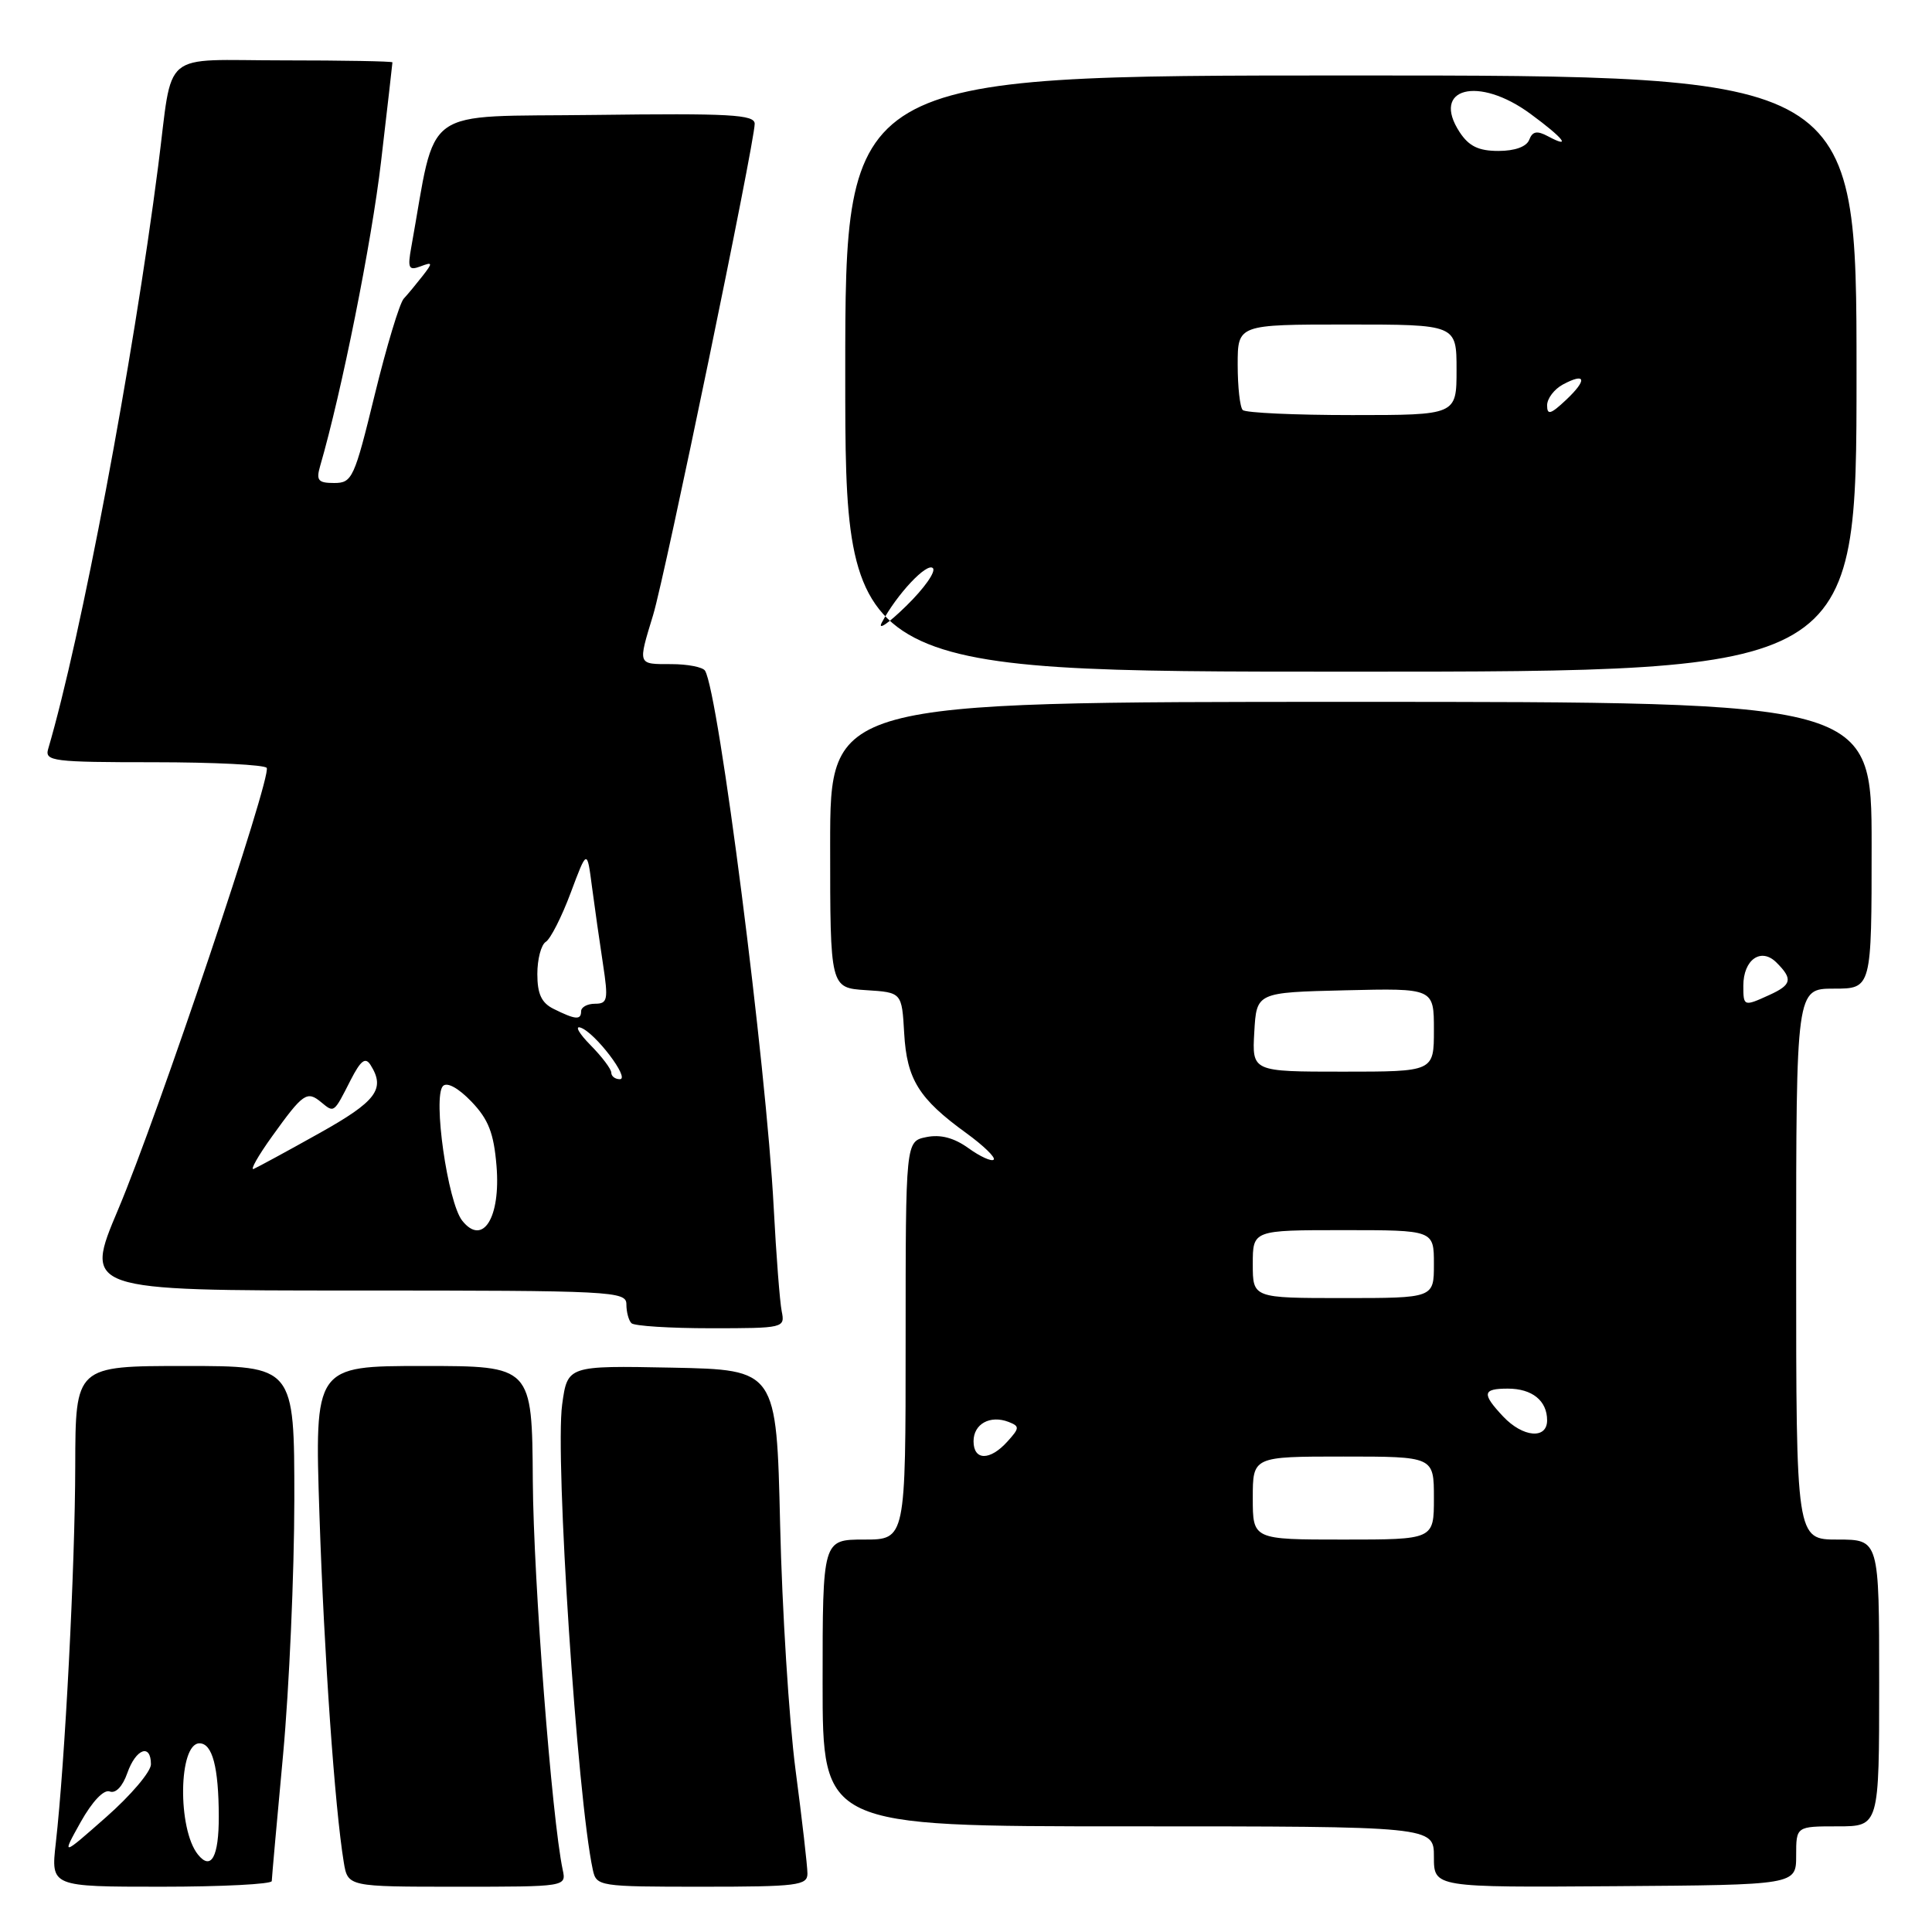 <?xml version="1.0" encoding="UTF-8" standalone="no"?>
<!DOCTYPE svg PUBLIC "-//W3C//DTD SVG 1.1//EN" "http://www.w3.org/Graphics/SVG/1.1/DTD/svg11.dtd" >
<svg xmlns="http://www.w3.org/2000/svg" xmlns:xlink="http://www.w3.org/1999/xlink" version="1.1" viewBox="0 0 256 256">
 <g >
 <path fill="currentColor"
d=" M 36.01 249.25 C 36.02 248.84 36.69 241.30 37.51 232.50 C 38.32 223.70 38.99 208.51 39.00 198.75 C 39.00 181.00 39.00 181.00 24.50 181.00 C 10.00 181.00 10.00 181.00 9.97 194.25 C 9.95 207.54 8.61 233.49 7.39 244.25 C 6.74 250.00 6.74 250.00 21.37 250.00 C 29.42 250.00 36.01 249.66 36.01 249.25 Z  M 74.56 247.75 C 73.12 240.97 70.69 209.43 70.60 196.25 C 70.50 181.00 70.50 181.00 56.09 181.00 C 41.68 181.00 41.68 181.00 42.33 200.75 C 42.95 219.38 44.36 239.49 45.55 246.75 C 46.09 250.00 46.09 250.00 60.56 250.00 C 75.04 250.00 75.04 250.00 74.56 247.75 Z  M 106.99 248.25 C 106.99 247.29 106.28 241.10 105.41 234.50 C 104.55 227.90 103.63 213.28 103.37 202.00 C 102.89 181.50 102.89 181.50 89.04 181.22 C 75.20 180.95 75.20 180.95 74.49 186.10 C 73.52 193.15 76.49 238.27 78.55 247.75 C 79.03 249.95 79.33 250.00 93.02 250.00 C 105.67 250.00 107.00 249.83 106.99 248.25 Z  M 238.00 245.88 C 238.00 242.00 238.00 242.00 243.50 242.00 C 249.00 242.00 249.00 242.00 249.00 223.00 C 249.00 204.00 249.00 204.00 243.50 204.00 C 238.00 204.00 238.00 204.00 238.00 167.50 C 238.00 131.00 238.00 131.00 243.00 131.00 C 248.00 131.00 248.00 131.00 248.00 112.00 C 248.00 93.00 248.00 93.00 179.00 93.00 C 110.00 93.00 110.00 93.00 110.00 111.95 C 110.00 130.89 110.00 130.89 114.75 131.20 C 119.50 131.50 119.50 131.50 119.81 136.92 C 120.16 143.03 121.75 145.59 128.05 150.15 C 130.32 151.80 131.95 153.38 131.67 153.66 C 131.39 153.94 129.88 153.26 128.33 152.14 C 126.41 150.76 124.62 150.29 122.75 150.67 C 120.00 151.23 120.00 151.23 120.00 177.62 C 120.00 204.00 120.00 204.00 114.50 204.00 C 109.00 204.00 109.00 204.00 109.00 223.00 C 109.00 242.00 109.00 242.00 149.50 242.00 C 190.00 242.00 190.00 242.00 190.00 246.05 C 190.00 250.10 190.00 250.10 214.00 249.93 C 238.00 249.76 238.00 249.76 238.00 245.88 Z  M 103.58 173.75 C 103.33 172.51 102.85 166.32 102.52 160.00 C 101.54 141.18 95.22 91.78 93.42 88.87 C 93.12 88.39 91.11 88.00 88.94 88.00 C 84.45 88.00 84.51 88.17 86.54 81.50 C 88.14 76.24 100.00 18.87 100.00 16.40 C 100.00 15.18 96.69 15.00 78.81 15.23 C 55.41 15.53 57.93 13.71 54.50 32.73 C 53.99 35.54 54.15 35.88 55.71 35.30 C 57.34 34.68 57.37 34.80 56.00 36.56 C 55.17 37.62 54.05 38.98 53.50 39.57 C 52.95 40.16 51.22 45.90 49.65 52.32 C 46.95 63.38 46.67 64.00 44.28 64.00 C 42.15 64.00 41.87 63.66 42.42 61.75 C 45.27 51.94 49.24 32.13 50.49 21.43 C 51.32 14.33 52.00 8.40 52.00 8.26 C 52.00 8.12 45.51 8.00 37.58 8.00 C 21.01 8.00 22.98 6.34 20.96 22.00 C 17.61 48.03 10.75 84.40 6.38 99.25 C 5.91 100.86 7.03 101.00 20.37 101.00 C 28.35 101.00 35.09 101.34 35.34 101.75 C 36.03 102.87 20.90 147.86 15.66 160.25 C 11.12 171.00 11.12 171.00 47.06 171.00 C 81.24 171.00 83.00 171.09 83.00 172.83 C 83.00 173.84 83.30 174.97 83.67 175.33 C 84.03 175.70 88.77 176.00 94.19 176.00 C 103.87 176.00 104.03 175.96 103.58 173.75 Z  M 246.00 49.50 C 246.00 10.00 246.00 10.00 179.00 10.00 C 112.00 10.00 112.00 10.00 112.00 49.50 C 112.00 89.00 112.00 89.00 179.00 89.00 C 246.00 89.00 246.00 89.00 246.00 49.50 Z  M 26.23 245.74 C 23.50 242.35 23.65 231.00 26.43 231.00 C 28.14 231.00 28.97 234.14 28.99 240.69 C 29.00 246.04 27.98 247.91 26.23 245.74 Z  M 10.69 241.43 C 12.23 238.69 13.76 237.08 14.54 237.38 C 15.33 237.68 16.25 236.71 16.87 234.94 C 18.00 231.71 20.00 230.97 20.00 233.78 C 20.00 234.76 17.33 237.90 14.07 240.77 C 8.15 245.99 8.15 245.99 10.69 241.43 Z  M 166.00 198.50 C 166.00 193.00 166.00 193.00 178.00 193.00 C 190.00 193.00 190.00 193.00 190.00 198.50 C 190.00 204.00 190.00 204.00 178.00 204.00 C 166.00 204.00 166.00 204.00 166.00 198.50 Z  M 129.00 190.97 C 129.00 188.68 131.19 187.47 133.64 188.41 C 135.13 188.99 135.11 189.22 133.48 191.02 C 131.17 193.58 129.00 193.55 129.00 190.97 Z  M 199.17 187.69 C 196.32 184.65 196.43 184.00 199.80 184.00 C 203.02 184.00 205.00 185.60 205.00 188.20 C 205.00 190.75 201.79 190.47 199.17 187.69 Z  M 166.00 167.50 C 166.00 163.00 166.00 163.00 178.00 163.00 C 190.00 163.00 190.00 163.00 190.00 167.50 C 190.00 172.00 190.00 172.00 178.00 172.00 C 166.00 172.00 166.00 172.00 166.00 167.50 Z  M 166.20 136.75 C 166.50 131.50 166.50 131.50 178.25 131.22 C 190.00 130.94 190.00 130.94 190.00 136.47 C 190.00 142.00 190.00 142.00 177.95 142.00 C 165.90 142.00 165.90 142.00 166.20 136.75 Z  M 231.00 130.62 C 231.00 127.15 233.35 125.50 235.39 127.54 C 237.59 129.73 237.42 130.49 234.45 131.84 C 231.06 133.39 231.00 133.36 231.00 130.62 Z  M 61.25 161.75 C 59.32 159.34 57.32 145.28 58.70 143.90 C 59.25 143.35 60.74 144.17 62.47 145.97 C 64.72 148.32 65.43 150.13 65.79 154.48 C 66.36 161.35 63.97 165.17 61.25 161.75 Z  M 36.07 150.55 C 40.17 144.84 40.68 144.49 42.57 146.06 C 44.29 147.48 44.22 147.53 46.47 143.10 C 47.80 140.51 48.41 140.04 49.09 141.10 C 51.11 144.30 49.90 145.92 42.27 150.18 C 38.02 152.56 34.12 154.67 33.61 154.89 C 33.10 155.10 34.20 153.15 36.07 150.55 Z  M 81.00 142.14 C 81.00 141.66 79.76 140.02 78.25 138.49 C 76.74 136.96 76.14 135.91 76.91 136.16 C 78.81 136.76 83.56 143.00 82.13 143.00 C 81.51 143.00 81.00 142.61 81.00 142.14 Z  M 73.35 133.68 C 71.75 132.89 71.20 131.70 71.20 129.06 C 71.20 127.10 71.70 125.19 72.32 124.80 C 72.94 124.42 74.43 121.49 75.62 118.30 C 77.79 112.50 77.79 112.50 78.44 117.50 C 78.80 120.25 79.46 124.86 79.90 127.75 C 80.62 132.48 80.51 133.00 78.85 133.00 C 77.83 133.00 77.00 133.45 77.00 134.00 C 77.00 135.19 76.24 135.12 73.35 133.68 Z  M 116.84 82.50 C 118.83 78.75 122.82 74.50 123.61 75.28 C 124.05 75.72 122.46 77.97 120.09 80.28 C 117.72 82.60 116.26 83.60 116.84 82.50 Z  M 164.67 54.33 C 164.30 53.97 164.00 51.27 164.00 48.33 C 164.00 43.00 164.00 43.00 178.50 43.00 C 193.00 43.00 193.00 43.00 193.00 49.00 C 193.00 55.00 193.00 55.00 179.17 55.00 C 171.56 55.00 165.03 54.70 164.67 54.33 Z  M 205.00 53.71 C 205.00 52.81 205.94 51.57 207.09 50.95 C 210.15 49.31 210.35 50.32 207.50 53.00 C 205.47 54.91 205.00 55.04 205.00 53.71 Z  M 193.41 17.51 C 189.57 11.64 195.89 10.00 202.80 15.09 C 207.20 18.32 208.33 19.78 205.10 18.05 C 203.66 17.28 203.06 17.40 202.63 18.52 C 202.28 19.44 200.73 20.00 198.55 20.00 C 195.92 20.00 194.64 19.38 193.41 17.51 Z "/>
</g>
</svg>
